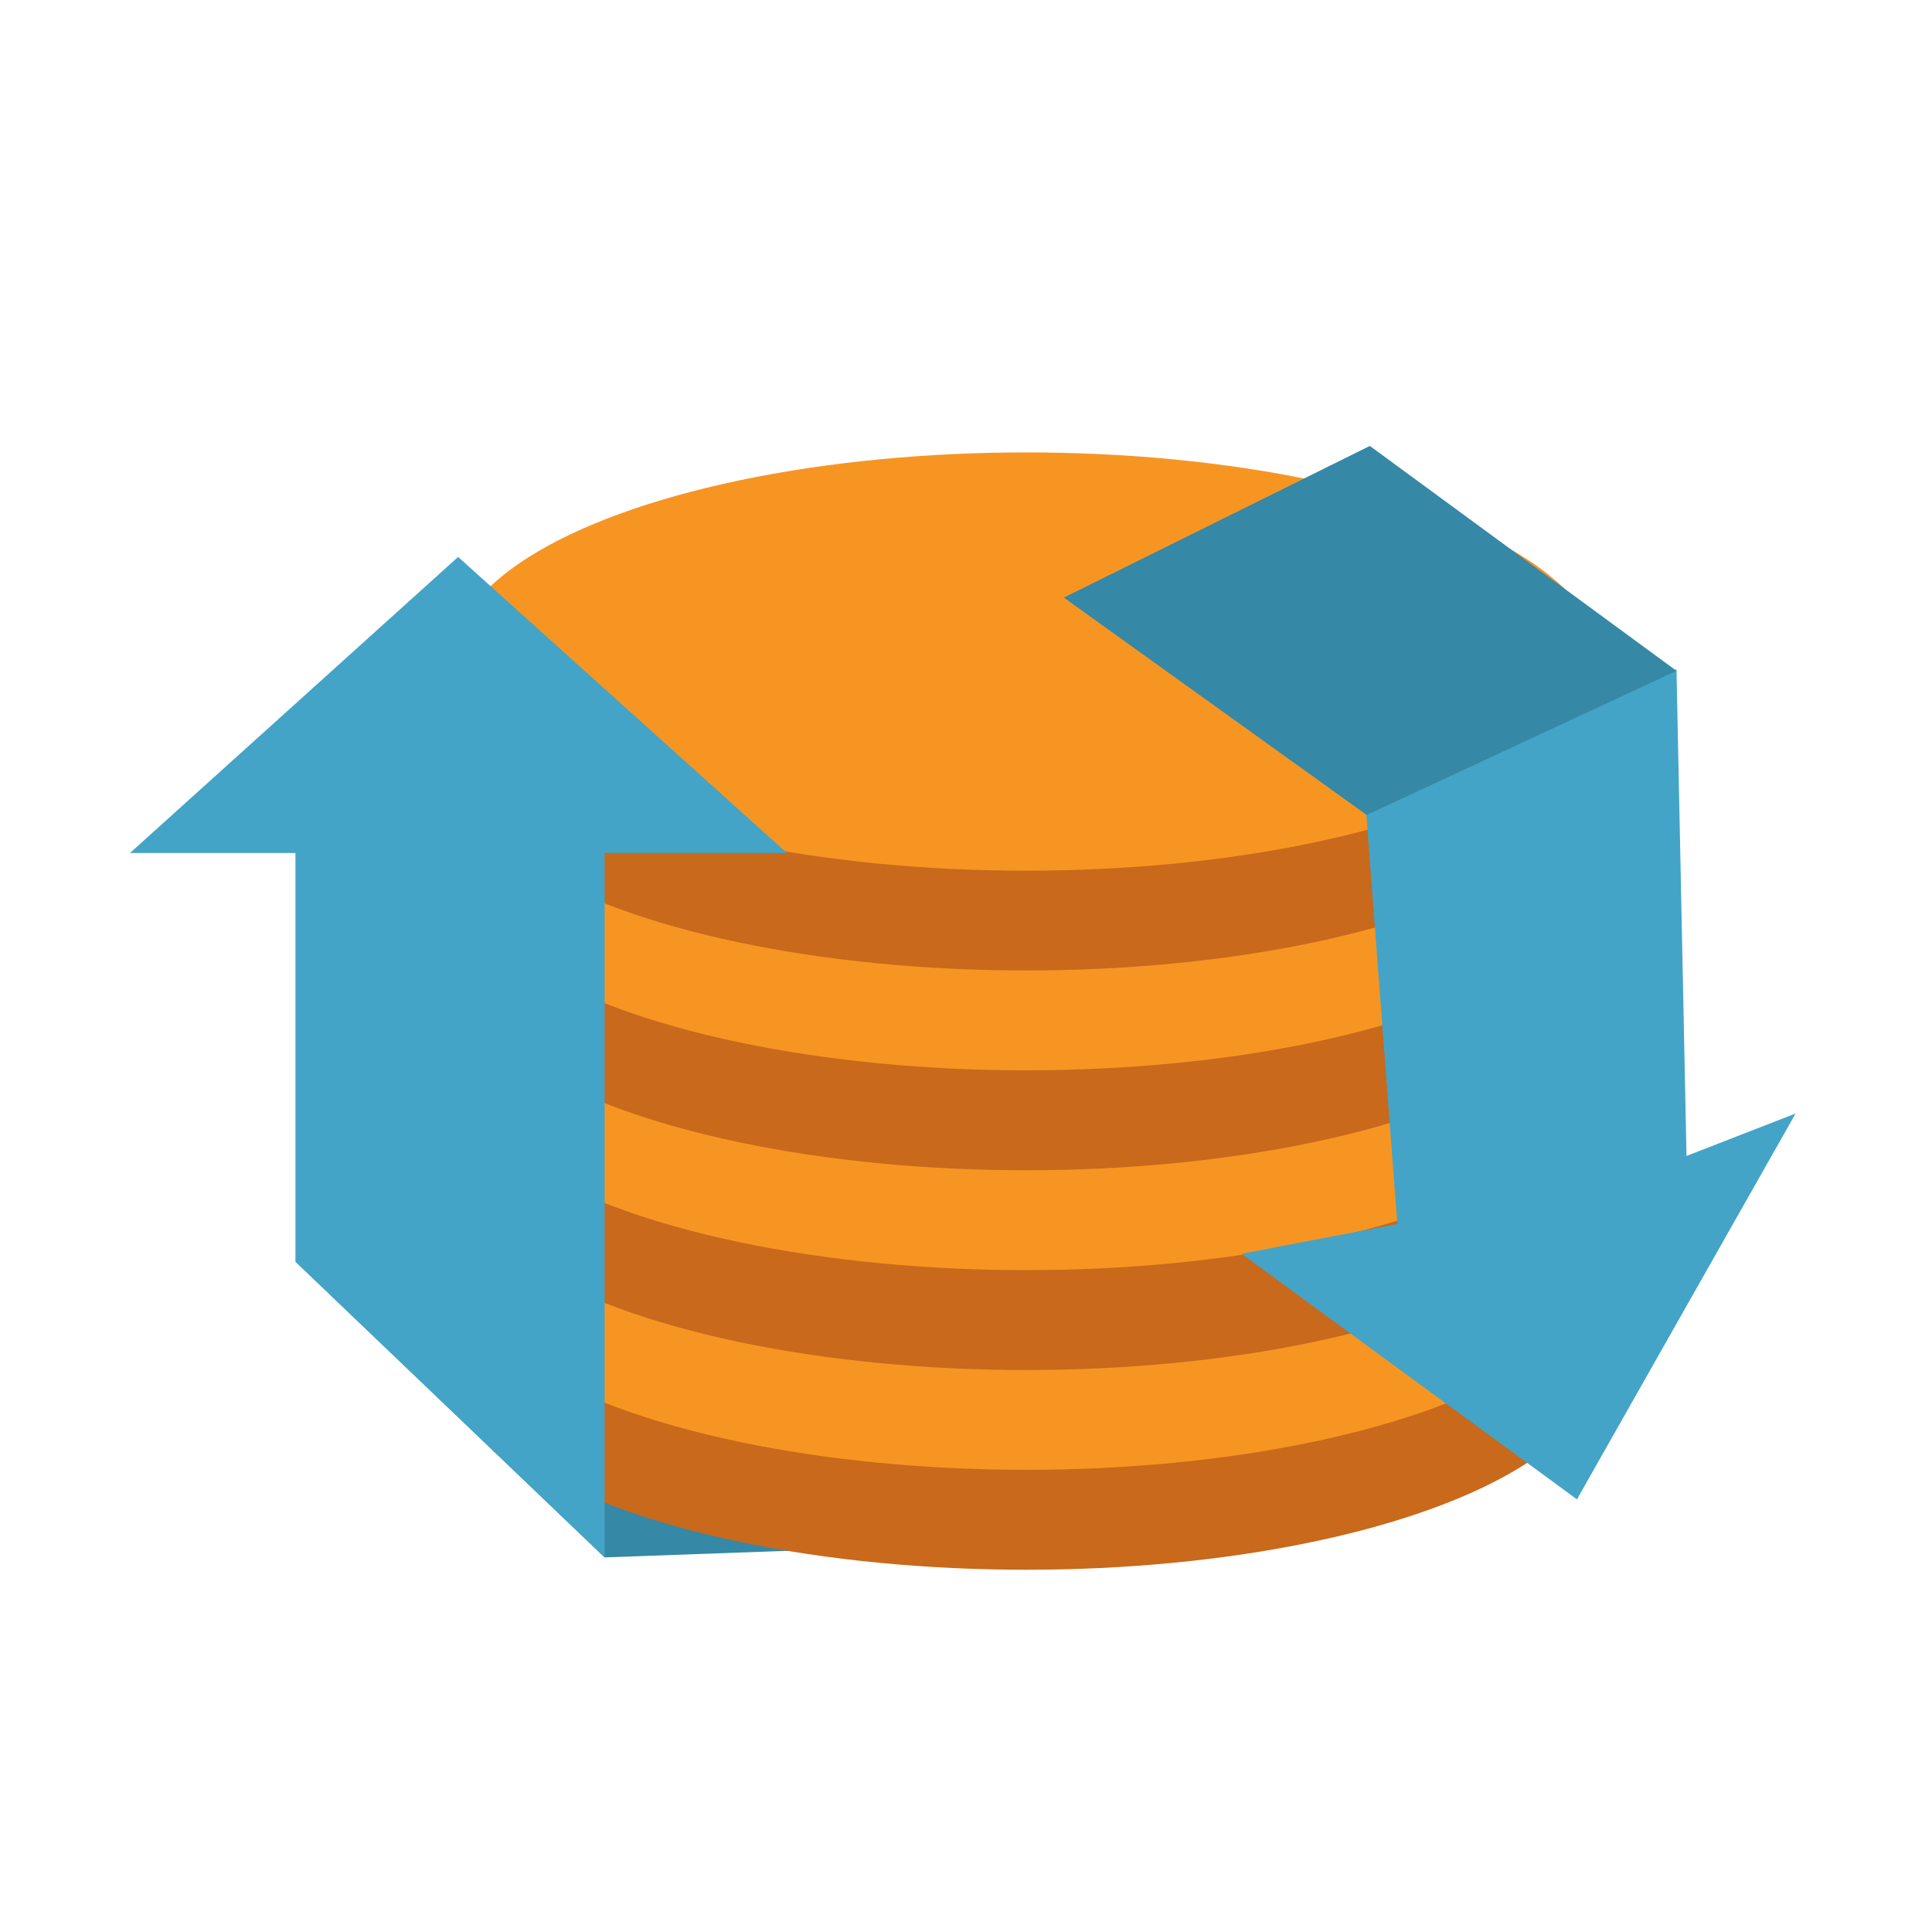 <?xml version="1.0" encoding="utf-8"?>
<svg version="1.1"
	 xmlns="http://www.w3.org/2000/svg" xmlns:xlink="http://www.w3.org/1999/xlink"
	 x="0px" y="0px" width="48px" height="48px" viewBox="-3.229 -11.079 48 48">
<defs>
</defs>
<polygon fill="#3588A6" points="11.793,27.614 18.263,27.381 4.111,20.266 "/>
<ellipse fill="#F79523" cx="22.267" cy="19.003" rx="14.267" ry="5.196"/>
<ellipse fill="#C8691C" cx="22.267" cy="17.763" rx="14.267" ry="5.196"/>
<ellipse fill="#C8691C" cx="22.267" cy="22.727" rx="14.267" ry="5.194"/>
<ellipse fill="#F79523" cx="22.267" cy="20.245" rx="14.267" ry="5.193"/>
<ellipse fill="#C8691C" cx="22.267" cy="17.763" rx="14.267" ry="5.196"/>
<ellipse fill="#F79523" cx="22.267" cy="15.282" rx="14.267" ry="5.195"/>
<ellipse fill="#C8691C" cx="22.267" cy="12.801" rx="14.267" ry="5.195"/>
<ellipse fill="#F79523" cx="22.267" cy="10.319" rx="14.267" ry="5.194"/>
<ellipse fill="#C8691C" cx="22.267" cy="7.838" rx="14.267" ry="5.194"/>
<ellipse fill="#F79523" cx="22.267" cy="5.357" rx="14.267" ry="5.196"/>
<polygon fill="#43A4C7" points="11.793,27.614 4.111,20.266 4.111,10.114 0,10.114 8.153,2.758 16.322,10.114 11.793,10.114 "/>
<polygon fill="#43A4C7" points="38.423,5.549 30.714,9.112 31.487,19.329 27.619,20.072 35.95,26.172 41.382,16.586 38.672,17.64 
	"/>
<polyline fill="#3588A6" points="23.202,3.768 30.727,9.169 38.423,5.587 30.804,0 "/>
</svg>
